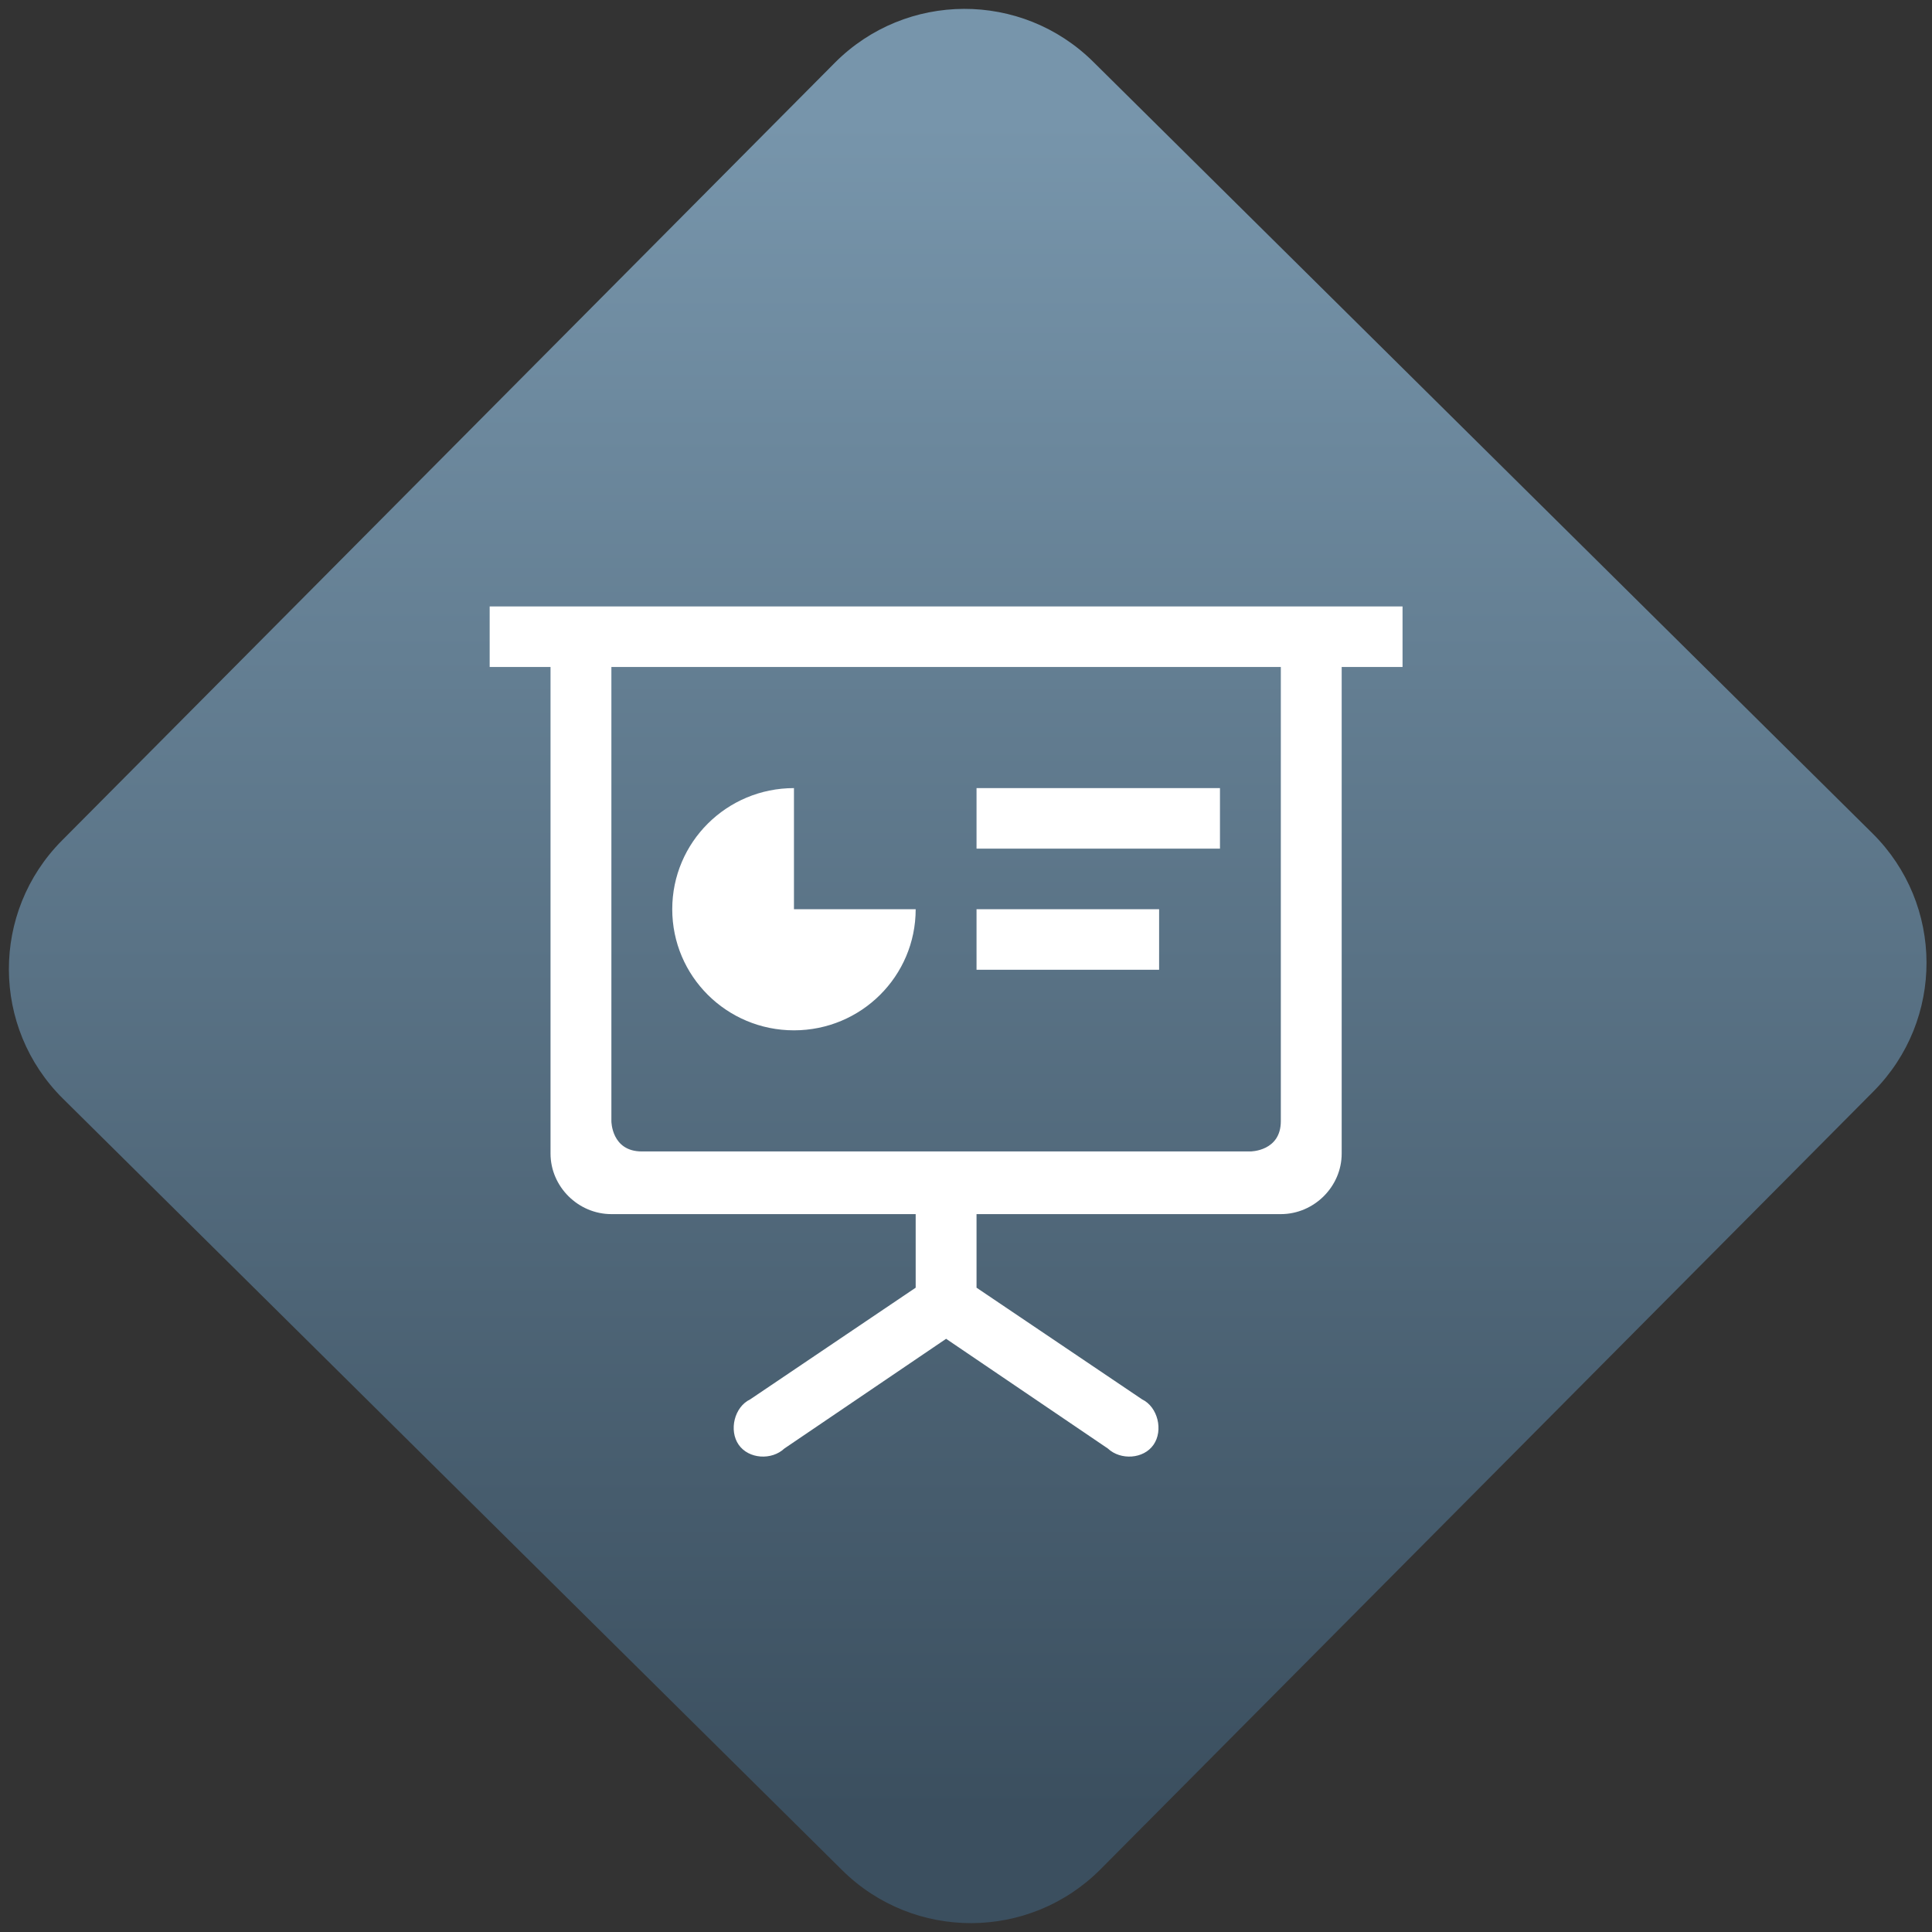<svg width="64" height="64" viewBox="0 0 64 64" version="1.1"><rect x="0" y="0" width="64" height="64" fill="#333333" stroke="none"/><defs><linearGradient id="linear-pattern-0" gradientUnits="userSpaceOnUse" x1="0" y1="0" x2="0" y2="1" gradientTransform="matrix(60, 0, 0, 56, 0, 4)"><stop offset="0" stop-color="#7795ab" stop-opacity="1"/><stop offset="1" stop-color="#3b4f5f" stop-opacity="1"/></linearGradient></defs><path fill="url(#linear-pattern-0)" fill-opacity="1" d="M 36.219 2.051 L 62.027 27.605 C 64.402 29.957 64.418 33.785 62.059 36.156 L 36.461 61.918 C 34.105 64.289 30.27 64.305 27.895 61.949 L 2.086 36.395 C -0.289 34.043 -0.305 30.215 2.051 27.844 L 27.652 2.082 C 30.008 -0.289 33.844 -0.305 36.219 2.051 Z M 36.219 2.051 " /><g transform="matrix(1.008,0,0,1.003,16.221,16.077)"><path fill-rule="nonzero" fill="rgb(100%, 100%, 100%)" fill-opacity="1" d="M 0 4 L 0 6 L 2 6 L 2 22.07 C 2 23.164 2.91 24.07 4 24.07 L 14 24.07 L 14 26.5 L 8.562 30.188 C 8.039 30.438 7.855 31.215 8.184 31.688 C 8.512 32.16 9.266 32.207 9.684 31.812 L 15 28.188 L 20.316 31.812 C 20.734 32.207 21.492 32.16 21.816 31.688 C 22.145 31.215 21.957 30.438 21.441 30.188 L 16 26.5 L 16 24.07 L 26 24.07 C 27.09 24.07 28 23.164 28 22.07 L 28 6 L 30 6 L 30 4 Z M 4 6 L 26 6 L 26 21 C 26 22 25 22 25 22 L 5 22 C 4 22 4 21 4 21 Z M 10 10 C 7.789 10 6 11.789 6 14 C 6 16.211 7.789 18 10 18 C 12.211 18 14 16.211 14 14 L 10 14 Z M 16 10 L 16 12 L 24 12 L 24 10 Z M 16 14 L 16 16 L 22 16 L 22 14 Z M 16 14 "/></g></svg>
